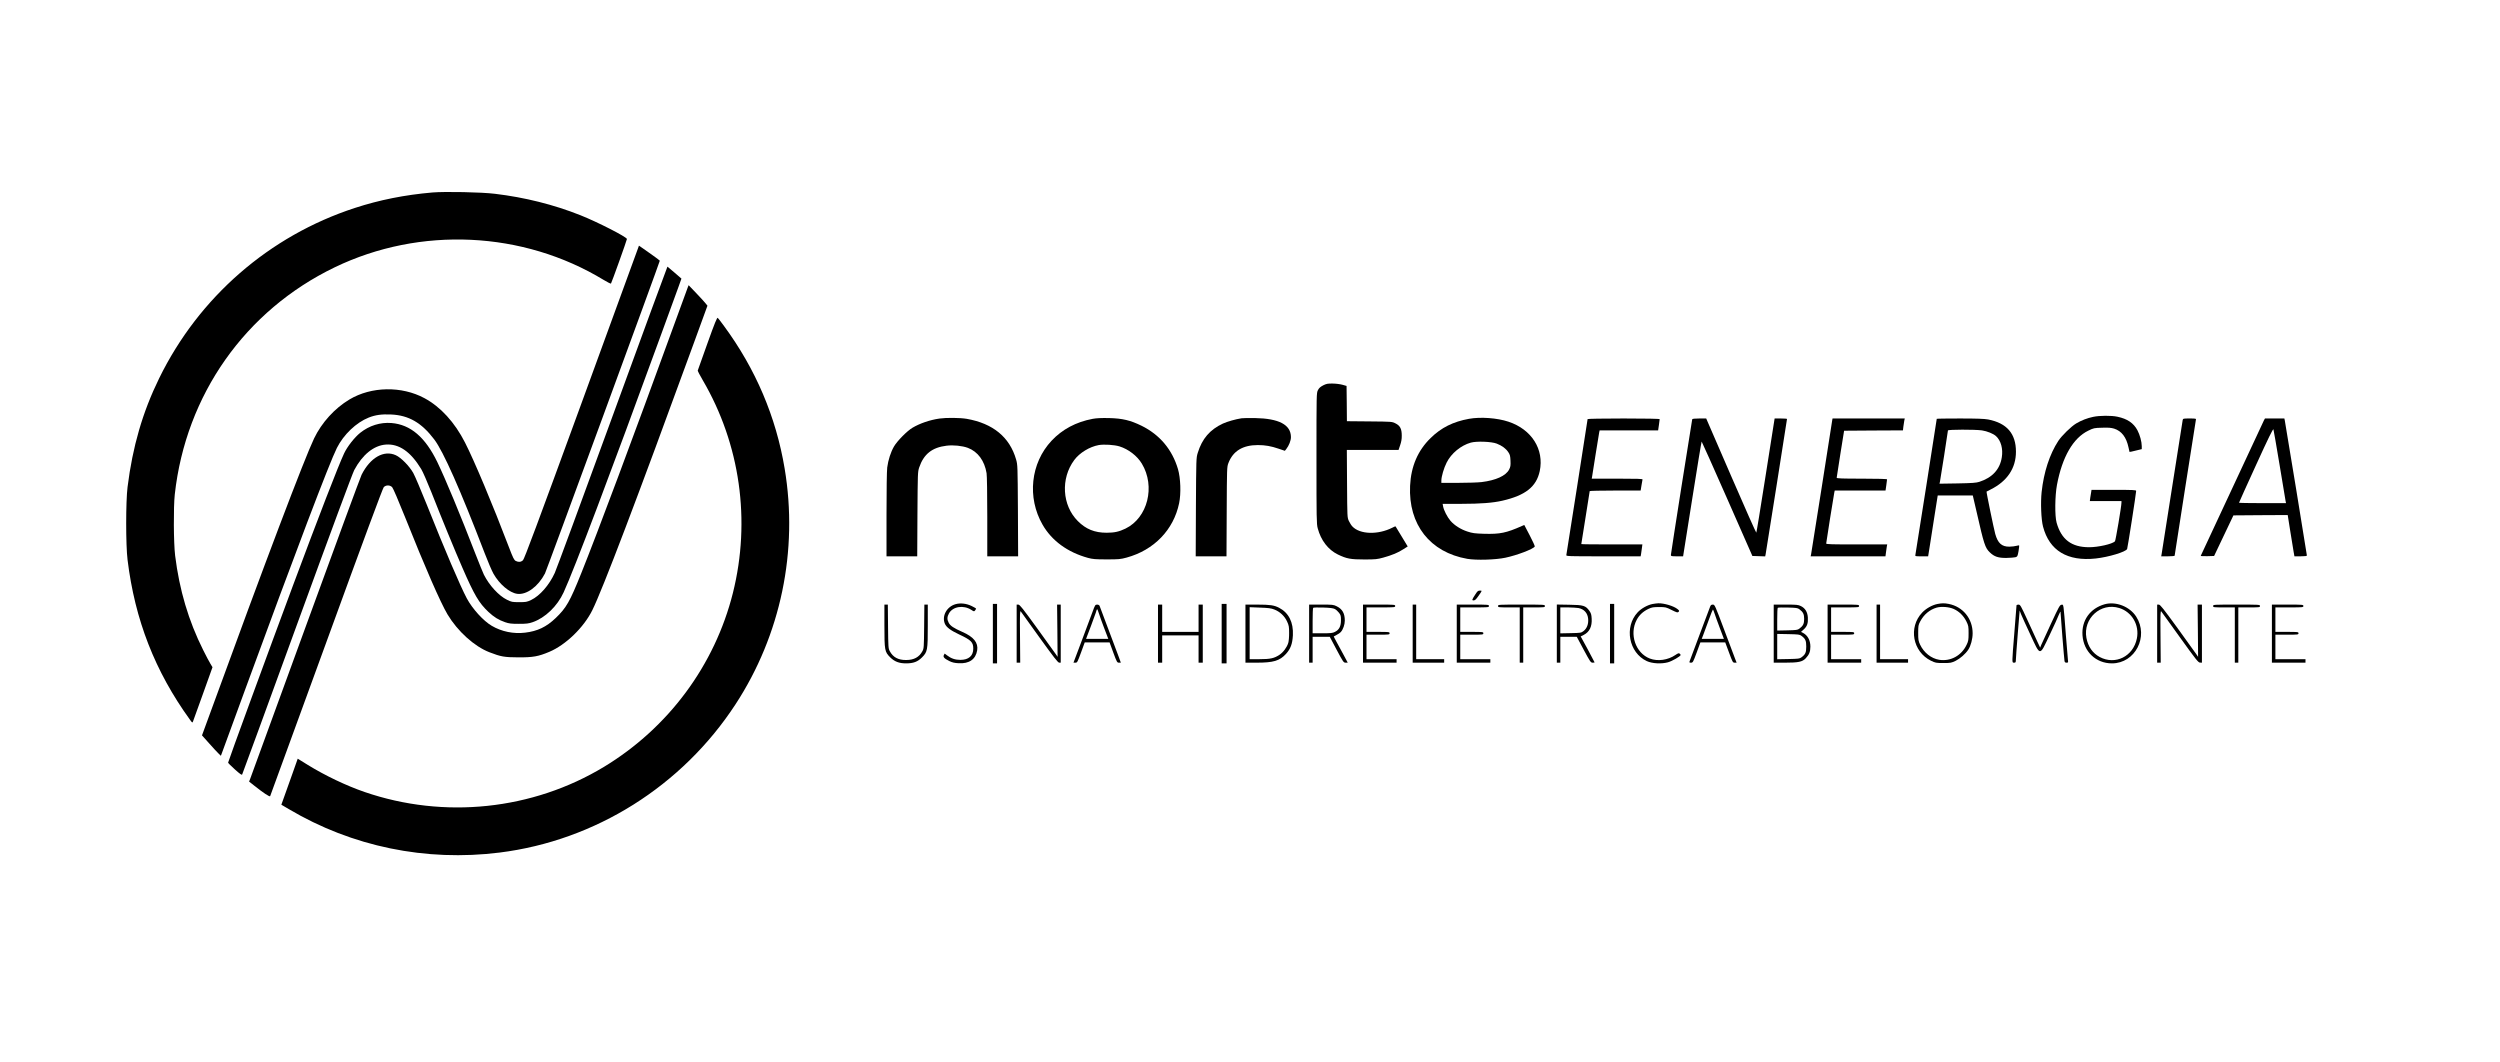 <?xml version="1.0" standalone="no"?>
<!DOCTYPE svg PUBLIC "-//W3C//DTD SVG 20010904//EN"
 "http://www.w3.org/TR/2001/REC-SVG-20010904/DTD/svg10.dtd">
<svg version="1.0" xmlns="http://www.w3.org/2000/svg"
 width="5573pt" height="2368pt" viewBox="0 0 3573 1368"
 preserveAspectRatio="xMidYMid meet">

<g transform="translate(0,1368) scale(0.1,-0.1)"
fill="#000000" stroke="none">
<path d="M6180 11680 c-394 -34 -755 -106 -1108 -221 -1223 -399 -2230 -1275
-2797 -2434 -237 -484 -380 -977 -452 -1555 -26 -208 -26 -830 0 -1040 105
-858 391 -1592 891 -2284 31 -44 36 -47 43 -30 4 10 69 190 144 399 l136 380
-30 50 c-17 27 -63 115 -103 195 -210 419 -340 859 -401 1350 -22 183 -25 692
-5 875 158 1424 1007 2629 2287 3246 1221 588 2690 519 3843 -181 53 -32 100
-56 104 -52 9 10 228 622 228 637 0 28 -423 244 -665 340 -382 152 -795 255
-1220 306 -193 24 -712 34 -895 19z"/>
<path d="M9122 10892 c-5 -15 -373 -1021 -816 -2237 -629 -1722 -813 -2215
-832 -2232 -29 -26 -63 -29 -103 -9 -24 13 -38 41 -96 193 -233 612 -496 1239
-629 1499 -147 289 -349 510 -579 634 -326 176 -759 169 -1072 -18 -212 -127
-397 -330 -506 -557 -143 -300 -698 -1764 -1484 -3922 l-118 -322 101 -113
c55 -62 116 -128 135 -146 l34 -33 16 43 c9 24 155 423 325 888 724 1977 1211
3259 1317 3469 96 191 276 363 455 434 96 38 186 50 319 44 252 -11 436 -117
617 -356 130 -171 372 -716 721 -1626 46 -121 103 -253 126 -294 85 -150 229
-272 339 -287 134 -18 299 103 397 291 23 44 1641 4452 1641 4470 0 5 -162
122 -237 173 l-61 42 -10 -28z"/>
<path d="M8751 8473 c-431 -1182 -801 -2185 -822 -2230 -80 -175 -214 -328
-338 -387 -61 -29 -74 -31 -171 -31 -99 0 -109 2 -174 34 -117 57 -252 204
-330 358 -14 29 -68 162 -120 295 -222 574 -425 1063 -545 1313 -173 358 -384
538 -656 560 -160 13 -318 -37 -447 -140 -82 -66 -184 -196 -230 -294 -83
-176 -367 -912 -730 -1886 -348 -935 -928 -2519 -928 -2534 0 -5 43 -49 96
-96 77 -69 99 -84 105 -73 5 9 358 973 784 2144 481 1320 792 2158 818 2207
117 220 279 351 450 364 189 14 355 -100 507 -350 23 -38 88 -187 145 -330
143 -364 338 -839 441 -1074 173 -398 239 -509 374 -637 79 -74 146 -116 240
-148 55 -19 86 -23 195 -23 110 0 140 4 196 23 181 62 354 229 445 428 155
339 658 1669 1391 3679 118 325 232 638 254 697 l38 107 -98 85 c-54 47 -100
86 -102 86 -3 0 -357 -966 -788 -2147z"/>
<path d="M9830 10325 c-6 -16 -92 -250 -190 -520 -597 -1641 -1096 -2977
-1332 -3565 -165 -411 -214 -496 -366 -642 -134 -128 -260 -188 -438 -209
-165 -20 -335 15 -476 98 -121 71 -275 241 -357 393 -92 173 -314 691 -572
1340 -83 206 -169 409 -192 450 -56 100 -175 221 -250 255 -170 78 -365 -33
-489 -279 -16 -32 -378 -1015 -804 -2185 -426 -1169 -781 -2143 -789 -2163
l-15 -37 68 -54 c137 -109 226 -168 233 -155 4 7 366 999 804 2203 535 1470
805 2198 820 2214 31 32 89 32 120 -1 13 -13 93 -199 190 -442 279 -700 499
-1204 601 -1376 144 -241 384 -458 599 -541 165 -64 213 -72 415 -73 206 -1
285 13 441 79 235 99 492 348 614 594 147 297 630 1566 1450 3815 l196 538
-25 31 c-13 18 -74 84 -134 147 l-110 115 -12 -30z"/>
<path d="M10110 9522 c-74 -206 -136 -381 -138 -387 -1 -6 31 -69 73 -140 533
-912 688 -2004 430 -3037 -259 -1035 -922 -1929 -1843 -2487 -1021 -617 -2284
-750 -3422 -359 -261 90 -561 233 -810 386 l-145 90 -73 -207 c-41 -113 -93
-261 -117 -328 l-44 -123 107 -63 c904 -536 1957 -753 3012 -621 1368 171
2609 950 3372 2119 647 990 899 2196 702 3370 -123 738 -414 1422 -866 2036
-42 58 -83 111 -90 117 -10 8 -43 -72 -148 -366z"/>
<path d="M18910 8923 c-40 -21 -59 -38 -74 -68 -21 -39 -21 -52 -21 -975 0
-861 1 -940 18 -1000 46 -173 149 -306 288 -374 124 -60 181 -71 379 -71 159
0 184 3 271 27 128 36 210 70 285 119 l63 40 -86 142 c-47 78 -86 143 -88 145
-2 2 -22 -6 -46 -19 -205 -104 -463 -97 -571 18 -15 15 -37 51 -50 78 -23 50
-23 53 -26 533 l-3 482 370 0 369 0 23 68 c16 45 24 90 23 137 0 96 -23 142
-90 175 -49 25 -50 25 -371 28 l-323 3 -2 252 -3 252 -60 17 c-33 9 -96 17
-141 17 -69 1 -88 -3 -134 -26z"/>
<path d="M29915 8473 c-85 -18 -166 -49 -242 -94 -71 -42 -207 -175 -256 -250
-124 -191 -207 -445 -238 -730 -16 -150 -7 -393 20 -494 90 -343 348 -500 754
-456 183 20 431 95 448 136 8 19 129 798 129 830 0 13 -41 15 -319 15 l-319 0
-5 -32 c-3 -18 -9 -54 -13 -80 l-6 -48 226 0 226 0 0 -22 c0 -52 -83 -544 -93
-554 -40 -39 -239 -84 -369 -84 -252 0 -397 110 -465 351 -27 96 -24 383 5
539 75 400 231 671 448 776 75 37 84 39 196 42 92 3 129 0 173 -13 107 -34
175 -123 206 -270 7 -33 13 -61 14 -63 2 -2 41 7 89 19 l86 21 0 42 c0 63 -27
163 -62 228 -55 103 -144 163 -285 193 -87 19 -257 18 -348 -2z"/>
<path d="M13427 8449 c-138 -20 -278 -68 -385 -131 -77 -45 -219 -189 -265
-268 -47 -81 -83 -194 -97 -301 -6 -50 -10 -325 -10 -676 l0 -593 219 0 220 0
3 603 c4 588 4 603 25 667 65 191 184 286 391 311 97 12 224 -1 305 -31 142
-54 238 -184 267 -362 6 -37 10 -291 10 -625 l0 -563 221 0 220 0 -3 653 c-4
640 -4 653 -26 731 -92 319 -330 515 -706 581 -95 16 -292 18 -389 4z"/>
<path d="M15617 8445 c-239 -45 -436 -151 -588 -313 -300 -320 -352 -813 -128
-1201 132 -229 357 -393 647 -473 66 -18 105 -22 267 -22 175 0 198 2 287 26
391 107 671 396 750 777 29 139 21 358 -16 486 -83 281 -260 492 -521 621
-160 78 -271 105 -465 110 -110 2 -178 -1 -233 -11z m383 -394 c128 -40 252
-135 319 -246 197 -326 84 -775 -234 -929 -91 -44 -158 -59 -269 -59 -171 0
-297 51 -412 167 -225 225 -247 608 -51 872 76 103 219 190 350 214 76 13 222
4 297 -19z"/>
<path d="M17745 8453 c-86 -13 -204 -47 -268 -76 -186 -87 -297 -217 -359
-419 -22 -72 -22 -81 -26 -775 l-3 -703 220 0 220 0 3 638 c3 624 3 638 24
694 66 173 205 258 421 258 105 0 190 -15 297 -52 l89 -30 19 23 c41 53 68
123 68 173 -1 177 -171 266 -515 272 -88 1 -173 0 -190 -3z"/>
<path d="M20994 8445 c-225 -41 -395 -125 -547 -274 -183 -178 -281 -405 -294
-683 -26 -554 285 -951 818 -1044 129 -22 402 -14 544 16 166 35 397 123 420
160 3 6 -29 77 -72 159 l-78 149 -35 -15 c-223 -99 -311 -117 -538 -111 -135
4 -169 9 -239 32 -96 31 -187 89 -243 154 -46 54 -95 150 -105 205 l-7 37 268
0 c274 0 452 14 586 45 331 76 486 200 534 423 65 310 -115 596 -447 706 -161
54 -400 71 -565 41z m397 -354 c75 -29 132 -71 166 -123 24 -35 28 -54 31
-122 3 -69 0 -88 -20 -126 -46 -89 -188 -154 -393 -179 -49 -6 -199 -11 -332
-11 l-243 0 0 33 c0 56 36 180 76 258 66 131 203 244 345 284 83 23 296 15
370 -14z"/>
<path d="M22690 8441 c0 -11 -299 -1919 -304 -1943 -4 -17 26 -18 529 -18
l533 0 6 33 c3 17 8 56 12 85 l7 52 -437 0 c-240 0 -436 2 -436 5 0 3 27 172
60 377 33 204 60 375 60 380 0 4 164 8 364 8 l364 0 12 73 c6 39 13 78 15 85
4 9 -73 12 -361 12 l-365 0 6 33 c3 17 26 160 50 317 25 157 48 297 51 313 l6
27 418 0 418 0 11 75 c6 42 11 80 11 85 0 6 -193 10 -515 10 -302 0 -515 -4
-515 -9z"/>
<path d="M24185 8438 c-6 -20 -305 -1920 -305 -1940 0 -16 11 -18 88 -18 l87
0 130 820 c71 451 132 820 135 820 3 0 167 -368 365 -817 l360 -818 92 -3 91
-3 6 28 c7 33 306 1926 306 1936 0 4 -40 7 -89 7 l-88 0 -6 -37 c-4 -21 -61
-387 -128 -813 -67 -426 -124 -778 -128 -782 -3 -3 -166 362 -361 813 l-355
819 -98 0 c-69 0 -99 -4 -102 -12z"/>
<path d="M26185 8418 c-3 -18 -71 -449 -150 -958 -80 -509 -148 -937 -151
-952 l-6 -28 535 0 534 0 7 53 c4 28 9 67 12 85 l6 32 -436 0 c-355 0 -436 2
-436 13 0 14 106 682 116 730 l6 27 363 0 363 0 11 75 c6 42 11 80 11 85 0 6
-137 10 -360 10 -282 0 -360 3 -360 13 1 6 24 161 53 342 l53 330 420 3 421 2
6 53 c4 29 10 67 13 85 l7 32 -516 0 -516 0 -6 -32z"/>
<path d="M27680 8445 c0 -11 -300 -1920 -305 -1942 -5 -23 -4 -23 88 -23 l94
0 26 163 c14 89 45 285 68 435 l43 272 251 0 250 0 54 -232 c106 -467 122
-516 189 -581 64 -62 121 -81 237 -80 55 1 114 6 130 10 28 9 31 14 44 87 7
42 11 79 9 81 -2 3 -20 0 -39 -5 -19 -6 -64 -11 -101 -12 -109 -1 -165 50
-202 182 -20 72 -129 601 -124 605 1 1 28 15 58 30 237 118 362 304 362 540 0
259 -130 409 -398 461 -57 10 -159 14 -405 14 -181 0 -329 -2 -329 -5z m645
-165 c75 -11 166 -48 203 -83 70 -65 101 -180 82 -301 -26 -172 -136 -292
-320 -351 -45 -15 -103 -19 -313 -23 l-258 -4 6 24 c7 30 115 723 115 737 0
14 386 15 485 1z"/>
<path d="M31195 8428 c-2 -13 -70 -441 -150 -953 -80 -511 -148 -945 -151
-962 l-6 -33 96 0 c53 0 96 4 96 9 0 11 299 1919 304 1944 4 15 -5 17 -90 17
-89 0 -94 -1 -99 -22z"/>
<path d="M32356 8423 c-7 -16 -213 -455 -456 -978 -243 -522 -444 -954 -447
-958 -3 -4 39 -6 93 -5 l98 3 138 290 138 290 388 3 388 2 37 -234 c21 -129
43 -262 48 -295 l11 -61 89 0 c61 0 89 4 89 12 0 12 -306 1886 -316 1931 l-6
27 -139 0 -138 0 -15 -27z m224 -638 c44 -269 83 -502 86 -517 l6 -28 -336 0
c-185 0 -336 3 -336 6 0 4 109 245 242 536 177 388 244 525 250 512 4 -11 43
-239 88 -509z"/>
<path d="M21085 5935 c-50 -77 -52 -85 -23 -85 18 0 34 15 64 58 60 85 59 82
24 82 -26 0 -35 -8 -65 -55z"/>
<path d="M13657 5796 c-126 -35 -199 -169 -153 -279 21 -50 80 -95 203 -153
173 -81 203 -111 203 -204 0 -103 -66 -160 -185 -160 -75 0 -132 20 -192 66
l-32 24 -11 -21 c-15 -28 6 -50 78 -86 40 -20 75 -28 133 -31 151 -9 244 56
265 185 17 108 -50 192 -211 262 -125 55 -173 87 -196 131 -25 46 -24 86 4
135 56 99 208 122 320 49 37 -24 39 -25 53 -7 7 10 14 21 14 25 0 4 -28 21
-62 37 -75 37 -161 47 -231 27z"/>
<path d="M23620 5799 c-73 -14 -163 -64 -214 -119 -197 -210 -127 -579 131
-698 78 -35 206 -42 300 -17 60 16 183 87 183 105 0 4 -7 13 -15 20 -11 9 -23
5 -60 -20 -106 -73 -253 -94 -365 -51 -205 78 -297 349 -188 554 37 69 91 119
168 156 47 22 68 26 151 26 92 0 99 -1 180 -42 75 -37 86 -40 99 -27 13 14 12
18 -15 40 -54 44 -192 85 -274 83 -20 -1 -56 -5 -81 -10z"/>
<path d="M27690 5799 c-75 -15 -163 -64 -219 -124 -199 -210 -135 -558 126
-687 64 -31 73 -33 178 -33 104 0 114 2 176 32 64 32 140 99 179 158 37 55 63
155 63 235 0 210 -140 381 -343 420 -61 12 -97 11 -160 -1z m234 -72 c77 -35
140 -98 179 -176 30 -61 32 -72 32 -171 0 -93 -3 -112 -27 -162 -73 -157 -229
-242 -392 -217 -115 19 -220 102 -274 217 -24 51 -27 69 -27 167 0 101 2 114
28 163 53 101 136 170 236 199 68 19 179 10 245 -20z"/>
<path d="M30080 5795 c-209 -59 -332 -232 -317 -445 17 -233 192 -400 421
-400 332 0 530 384 346 669 -93 144 -290 220 -450 176z m209 -54 c182 -57 290
-244 251 -436 -52 -256 -308 -383 -531 -264 -101 54 -167 149 -190 273 -51
277 204 510 470 427z"/>
<path d="M14190 5375 l0 -425 30 0 30 0 0 425 0 425 -30 0 -30 0 0 -425z"/>
<path d="M17460 5375 l0 -425 35 0 35 0 0 425 0 425 -35 0 -35 0 0 -425z"/>
<path d="M23010 5375 l0 -425 30 0 30 0 0 425 0 425 -30 0 -30 0 0 -425z"/>
<path d="M12640 5492 c0 -357 4 -377 83 -456 62 -61 127 -86 226 -86 104 0
165 22 227 84 80 81 84 100 84 458 l0 298 -24 0 -25 0 -3 -312 c-3 -301 -4
-315 -25 -354 -46 -85 -120 -126 -233 -126 -113 -1 -187 40 -233 126 -21 39
-22 53 -25 354 l-3 312 -25 0 -24 0 0 -298z"/>
<path d="M14530 5375 l0 -415 25 0 26 0 -3 376 c-3 335 -1 373 12 355 8 -12
130 -181 270 -376 204 -283 260 -354 278 -355 l22 0 0 415 0 415 -26 0 -26 0
4 -374 3 -373 -24 36 c-14 20 -134 188 -269 374 -203 280 -248 337 -268 337
l-24 0 0 -415z"/>
<path d="M15615 5688 c-21 -57 -91 -244 -155 -415 l-118 -313 28 0 c26 0 29 7
80 145 l53 145 177 0 178 0 53 -145 c51 -138 55 -145 81 -145 l27 0 -28 78
c-35 94 -267 710 -276 735 -5 10 -18 17 -35 17 -26 0 -30 -6 -65 -102z m158
-213 c25 -66 50 -132 56 -147 l11 -28 -159 0 -159 0 69 182 c38 100 69 185 69
189 0 4 5 20 11 36 10 27 11 26 34 -42 12 -38 43 -124 68 -190z"/>
<path d="M16550 5375 l0 -415 30 0 30 0 0 195 0 195 260 0 260 0 0 -195 0
-195 30 0 30 0 0 415 0 415 -30 0 -30 0 0 -195 0 -195 -260 0 -260 0 0 195 0
195 -30 0 -30 0 0 -415z"/>
<path d="M17800 5375 l0 -415 160 0 c240 0 328 26 419 125 66 73 92 143 99
266 9 186 -59 322 -198 394 -69 36 -130 45 -307 45 l-173 0 0 -415z m412 345
c79 -30 148 -94 183 -172 26 -56 29 -75 29 -163 1 -55 -5 -119 -12 -142 -19
-63 -71 -134 -125 -170 -76 -51 -132 -63 -289 -63 l-138 0 0 371 0 372 148 -6
c117 -4 159 -9 204 -27z"/>
<path d="M18710 5375 l0 -415 25 0 25 0 0 185 0 185 123 0 122 0 98 -185 c94
-177 100 -185 129 -185 l30 0 -63 118 c-34 64 -79 148 -101 186 -21 38 -37 70
-36 71 2 1 21 12 43 23 22 11 48 28 57 39 33 36 58 107 58 164 0 102 -34 164
-114 204 -47 24 -59 25 -223 25 l-173 0 0 -415z m367 352 c18 -9 45 -34 60
-54 25 -32 28 -45 28 -107 0 -86 -26 -136 -86 -166 -33 -17 -59 -20 -179 -20
l-140 0 0 178 c0 98 3 182 8 186 4 5 68 6 142 4 100 -3 143 -9 167 -21z"/>
<path d="M19480 5375 l0 -415 240 0 240 0 0 25 0 25 -215 0 -215 0 0 175 0
175 165 0 c158 0 165 1 165 20 0 19 -7 20 -165 20 l-165 0 0 175 0 175 205 0
c198 0 205 1 205 20 0 19 -7 20 -230 20 l-230 0 0 -415z"/>
<path d="M20190 5375 l0 -415 225 0 225 0 0 25 0 25 -200 0 -200 0 0 390 0
390 -25 0 -25 0 0 -415z"/>
<path d="M20820 5375 l0 -415 240 0 240 0 0 25 0 25 -215 0 -215 0 0 175 0
175 165 0 c158 0 165 1 165 20 0 19 -7 20 -165 20 l-165 0 0 175 0 175 205 0
c198 0 205 1 205 20 0 19 -7 20 -230 20 l-230 0 0 -415z"/>
<path d="M21410 5770 c0 -19 7 -20 155 -20 l155 0 0 -395 0 -395 25 0 25 0 0
395 0 395 155 0 c148 0 155 1 155 20 0 20 -7 20 -335 20 -328 0 -335 0 -335
-20z"/>
<path d="M22250 5376 l0 -416 25 0 25 0 0 185 0 185 118 0 117 0 99 -185 c93
-173 101 -185 128 -185 15 0 28 2 28 4 0 3 -45 87 -99 188 l-100 183 44 22
c82 42 120 120 113 233 -3 57 -9 77 -33 111 -53 74 -83 84 -287 87 l-178 3 0
-415z m309 365 c82 -16 132 -72 139 -156 6 -73 -18 -136 -66 -173 -34 -26 -40
-27 -184 -30 l-148 -3 0 185 0 186 108 0 c59 -1 127 -5 151 -9z"/>
<path d="M24442 5763 c-6 -16 -72 -190 -146 -388 -74 -198 -139 -372 -145
-387 -10 -26 -9 -28 17 -28 26 0 30 7 81 145 l53 145 177 0 178 0 54 -145 c51
-139 55 -145 81 -145 l28 0 -19 48 c-10 26 -80 212 -156 415 -135 360 -138
367 -165 367 -21 0 -30 -7 -38 -27z m62 -99 c10 -31 44 -126 76 -210 l58 -154
-159 0 -158 0 26 68 c14 37 48 131 77 209 28 79 54 143 57 143 3 0 13 -25 23
-56z"/>
<path d="M25350 5375 l0 -415 163 0 c190 0 246 12 294 62 50 53 67 95 67 168
0 90 -39 161 -106 196 l-28 14 40 36 c48 44 63 88 58 169 -5 79 -38 134 -100
164 -40 19 -61 21 -216 21 l-172 0 0 -415z m366 349 c54 -40 69 -70 69 -139 0
-69 -15 -99 -69 -139 -24 -19 -45 -21 -172 -24 l-144 -3 0 159 c0 87 3 162 8
166 4 5 69 6 144 4 119 -3 141 -6 164 -24z m30 -380 c57 -42 69 -69 69 -154 0
-85 -12 -112 -69 -154 -24 -19 -44 -21 -187 -24 l-159 -3 0 181 0 181 159 -3
c143 -3 163 -5 187 -24z"/>
<path d="M26120 5375 l0 -415 240 0 240 0 0 25 0 25 -215 0 -215 0 0 175 0
175 165 0 c158 0 165 1 165 20 0 19 -7 20 -165 20 l-165 0 0 175 0 175 200 0
c193 0 200 1 200 20 0 19 -7 20 -225 20 l-225 0 0 -415z"/>
<path d="M26820 5375 l0 -415 225 0 225 0 0 25 0 25 -200 0 -200 0 0 390 0
390 -25 0 -25 0 0 -415z"/>
<path d="M28820 5778 c0 -7 -14 -177 -30 -378 -37 -456 -37 -440 -5 -440 23 0
25 4 26 43 0 23 13 191 27 372 l27 330 19 -50 c11 -27 70 -158 132 -290 149
-319 130 -319 277 -10 60 127 120 257 132 290 13 33 24 51 24 40 1 -43 52
-681 57 -702 3 -17 12 -23 29 -23 23 0 25 3 20 38 -3 20 -16 183 -30 362 -35
457 -31 432 -62 428 -24 -3 -38 -29 -149 -268 -68 -146 -131 -283 -140 -305
l-16 -40 -42 90 c-23 50 -87 188 -141 307 -95 206 -101 217 -127 218 -16 0
-28 -5 -28 -12z"/>
<path d="M30830 5375 l0 -415 25 0 26 0 -3 376 c-3 335 -1 373 12 355 8 -12
130 -180 270 -375 227 -316 258 -355 283 -355 l27 -1 0 415 0 415 -31 0 -31 0
4 -374 3 -373 -24 36 c-13 20 -134 188 -269 374 -203 279 -249 337 -268 337
l-24 0 0 -415z"/>
<path d="M31630 5770 c0 -19 7 -20 155 -20 l155 0 0 -395 0 -395 25 0 25 0 0
395 0 395 155 0 c148 0 155 1 155 20 0 20 -7 20 -335 20 -328 0 -335 0 -335
-20z"/>
<path d="M32470 5375 l0 -415 240 0 240 0 0 25 0 25 -215 0 -215 0 0 175 0
175 165 0 c158 0 165 1 165 20 0 19 -7 20 -165 20 l-165 0 0 175 0 175 200 0
c193 0 200 1 200 20 0 19 -7 20 -225 20 l-225 0 0 -415z"/>
</g>
</svg>
